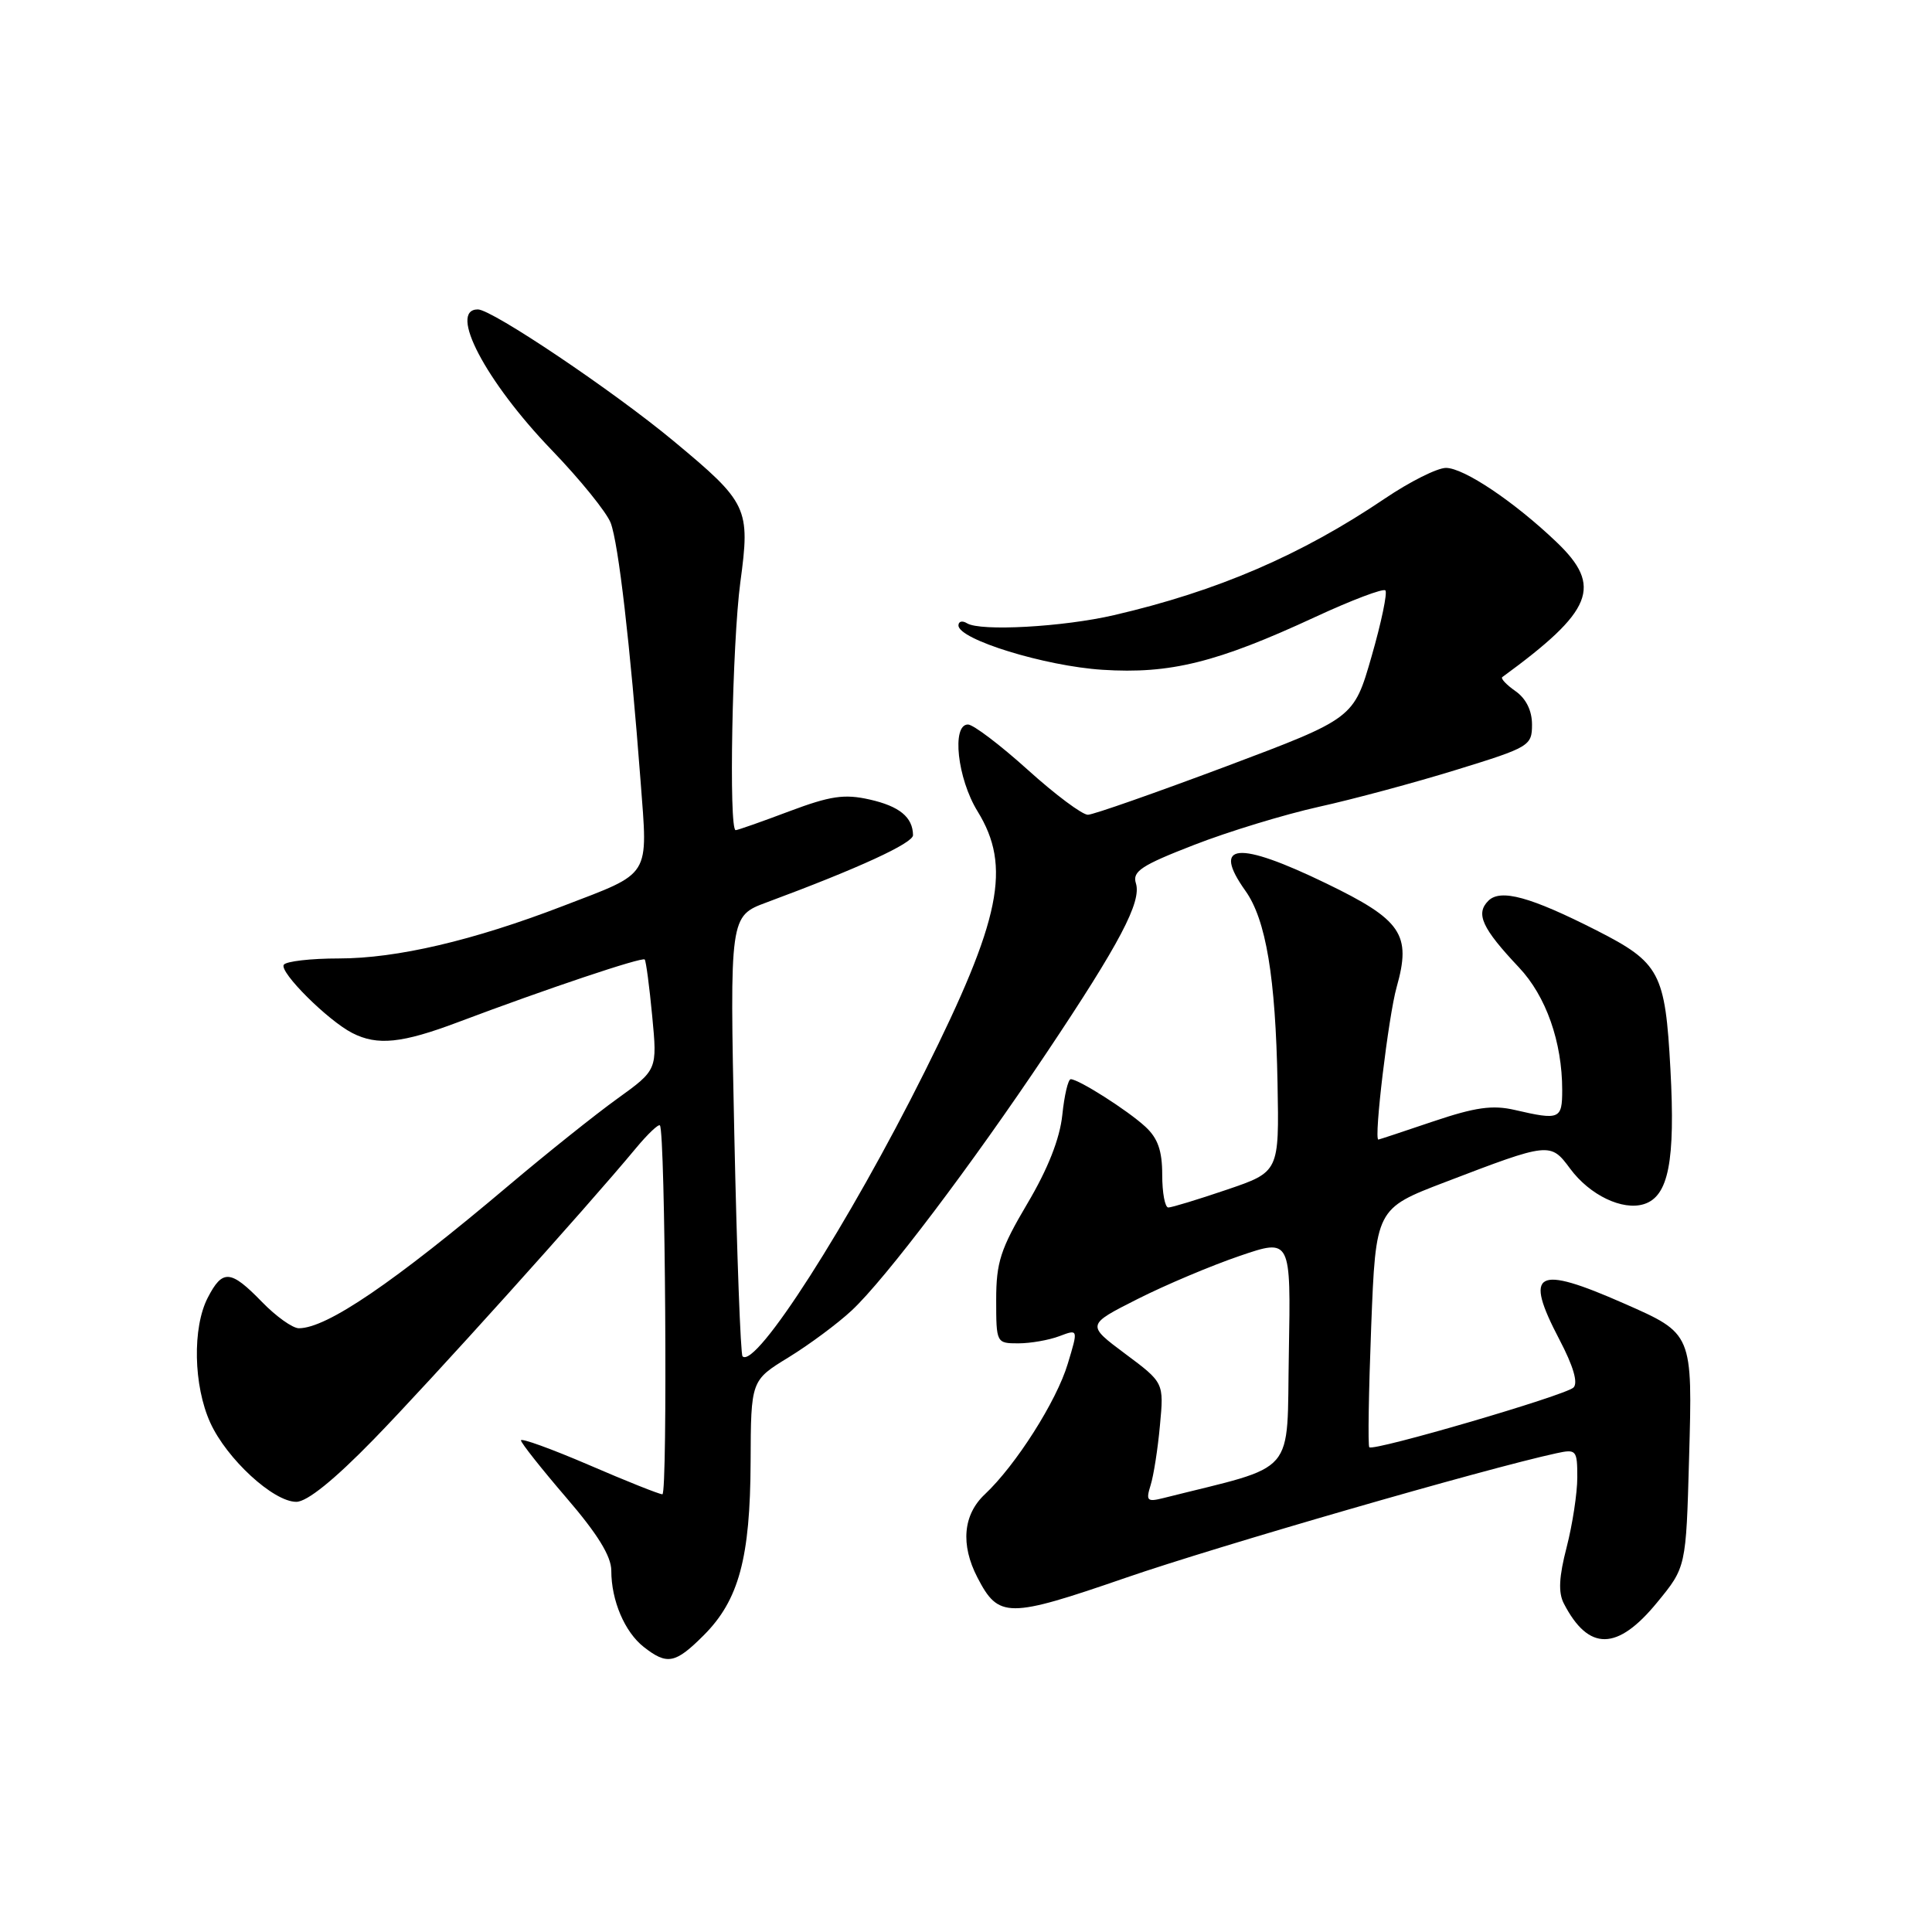 <?xml version="1.0" encoding="UTF-8" standalone="no"?>
<!DOCTYPE svg PUBLIC "-//W3C//DTD SVG 1.1//EN" "http://www.w3.org/Graphics/SVG/1.1/DTD/svg11.dtd" >
<svg xmlns="http://www.w3.org/2000/svg" xmlns:xlink="http://www.w3.org/1999/xlink" version="1.1" viewBox="0 0 256 256">
 <g >
 <path fill="currentColor"
d=" M 93.25 216.68 C 97.90 212.03 99.41 206.44 99.46 193.71 C 99.50 182.91 99.50 182.91 104.50 179.85 C 107.25 178.16 111.01 175.37 112.86 173.64 C 117.31 169.49 128.74 154.37 138.68 139.50 C 148.40 124.97 151.29 119.48 150.51 117.03 C 150.02 115.47 151.24 114.66 158.21 111.96 C 162.77 110.18 170.21 107.92 174.74 106.91 C 179.28 105.91 187.49 103.70 192.99 102.00 C 202.66 99.02 203.00 98.82 203.00 96.01 C 203.00 94.16 202.21 92.56 200.81 91.58 C 199.61 90.74 198.82 89.90 199.06 89.72 C 211.10 80.93 212.40 77.70 206.25 71.83 C 200.65 66.48 193.97 62.00 191.60 62.00 C 190.44 62.00 186.80 63.83 183.50 66.06 C 172.40 73.56 161.29 78.34 147.61 81.51 C 140.85 83.08 129.91 83.68 128.14 82.59 C 127.51 82.20 127.00 82.33 127.00 82.87 C 127.00 84.73 138.44 88.26 146.08 88.75 C 155.05 89.33 161.25 87.79 174.26 81.76 C 179.09 79.52 183.27 77.94 183.57 78.23 C 183.86 78.53 183.04 82.47 181.74 86.98 C 179.38 95.19 179.38 95.19 162.44 101.56 C 153.12 105.05 144.90 107.94 144.16 107.96 C 143.43 107.98 139.83 105.30 136.18 102.00 C 132.52 98.70 128.96 96.00 128.26 96.00 C 126.07 96.00 126.86 103.17 129.53 107.50 C 134.04 114.83 132.64 121.75 122.53 142.00 C 112.47 162.16 100.12 181.45 98.39 179.72 C 98.13 179.46 97.64 166.23 97.30 150.32 C 96.69 121.39 96.69 121.39 101.59 119.57 C 113.77 115.05 121.00 111.72 120.98 110.66 C 120.95 108.28 119.18 106.83 115.23 105.94 C 111.87 105.18 110.03 105.46 104.56 107.51 C 100.93 108.88 97.74 110.00 97.48 110.00 C 96.55 110.00 97.02 85.19 98.10 77.14 C 99.43 67.29 99.11 66.63 89.23 58.42 C 81.25 51.79 65.20 41.00 63.32 41.00 C 59.34 41.00 64.34 50.53 73.09 59.62 C 76.86 63.53 80.39 67.89 80.92 69.29 C 81.95 72.01 83.50 85.38 84.88 103.50 C 85.85 116.40 86.40 115.52 74.60 120.05 C 62.70 124.63 52.57 127.00 44.90 127.00 C 41.17 127.00 37.89 127.38 37.60 127.84 C 37.00 128.81 43.45 135.23 46.68 136.88 C 50.00 138.58 53.25 138.25 60.70 135.44 C 72.40 131.03 85.10 126.77 85.43 127.14 C 85.60 127.34 86.05 130.71 86.42 134.63 C 87.10 141.76 87.10 141.76 81.80 145.58 C 78.88 147.68 72.45 152.82 67.50 157.00 C 52.10 170.01 43.29 176.00 39.60 176.00 C 38.77 176.00 36.57 174.43 34.70 172.50 C 30.56 168.24 29.49 168.15 27.53 171.95 C 25.48 175.91 25.63 183.60 27.86 188.51 C 30.05 193.32 36.22 199.00 39.26 199.00 C 40.68 199.00 44.26 196.12 49.49 190.75 C 56.91 183.14 77.74 160.02 84.29 152.11 C 85.83 150.26 87.24 148.92 87.44 149.12 C 88.16 149.88 88.48 198.00 87.77 198.00 C 87.36 198.00 82.97 196.25 78.02 194.11 C 73.06 191.98 69.01 190.51 69.03 190.86 C 69.05 191.21 71.75 194.62 75.03 198.44 C 79.19 203.27 81.00 206.21 81.00 208.12 C 81.00 212.08 82.77 216.24 85.30 218.23 C 88.40 220.66 89.48 220.45 93.25 216.68 Z  M 219.58 212.33 C 223.41 207.67 223.41 207.67 223.81 193.28 C 224.28 176.64 224.31 176.73 215.20 172.72 C 203.48 167.56 201.89 168.44 206.62 177.48 C 208.48 181.02 209.13 183.25 208.49 183.86 C 207.39 184.91 182.00 192.33 181.44 191.77 C 181.24 191.58 181.36 184.38 181.69 175.78 C 182.30 160.15 182.30 160.15 191.48 156.64 C 205.32 151.34 205.44 151.33 208.05 154.85 C 210.65 158.37 215.00 160.45 217.84 159.55 C 221.09 158.52 222.00 153.87 221.34 141.68 C 220.65 128.88 219.95 127.56 211.57 123.29 C 202.79 118.83 198.83 117.74 197.21 119.36 C 195.49 121.08 196.38 123.00 201.27 128.19 C 204.86 131.99 207.00 138.07 207.00 144.44 C 207.00 148.31 206.66 148.45 200.74 147.08 C 197.77 146.39 195.50 146.71 189.89 148.60 C 186.00 149.92 182.73 151.00 182.64 151.00 C 182.02 151.00 183.98 134.63 185.06 130.81 C 187.04 123.81 185.74 121.90 175.72 117.05 C 163.99 111.37 160.51 111.69 165.02 118.03 C 167.75 121.86 169.02 129.48 169.28 143.54 C 169.50 155.28 169.50 155.28 162.56 157.64 C 158.74 158.94 155.25 160.00 154.81 160.00 C 154.36 160.00 154.00 158.05 154.00 155.67 C 154.00 152.47 153.42 150.81 151.75 149.28 C 149.39 147.11 142.94 143.01 141.88 143.00 C 141.53 143.00 141.03 145.14 140.76 147.75 C 140.43 150.88 138.86 154.88 136.13 159.48 C 132.57 165.50 132.00 167.27 132.00 172.23 C 132.00 177.95 132.03 178.00 134.93 178.00 C 136.55 178.00 139.00 177.57 140.37 177.05 C 142.88 176.10 142.88 176.10 141.48 180.72 C 140.00 185.66 134.60 194.15 130.50 198.00 C 127.61 200.71 127.26 204.67 129.51 209.02 C 132.32 214.45 133.53 214.46 149.18 209.06 C 161.26 204.89 196.94 194.57 206.25 192.56 C 208.87 191.99 209.00 192.14 209.00 195.76 C 209.00 197.85 208.36 202.02 207.59 205.01 C 206.57 208.95 206.46 211.02 207.22 212.48 C 210.50 218.82 214.31 218.77 219.58 212.33 Z  M 152.46 196.80 C 152.86 195.54 153.42 191.96 153.70 188.85 C 154.23 183.21 154.23 183.21 149.09 179.38 C 143.96 175.55 143.96 175.55 150.73 172.13 C 154.45 170.25 160.55 167.68 164.28 166.41 C 171.05 164.10 171.05 164.10 170.78 179.24 C 170.47 195.89 172.12 193.98 154.12 198.51 C 152.00 199.04 151.82 198.85 152.46 196.80 Z "/>
</g>
</svg>